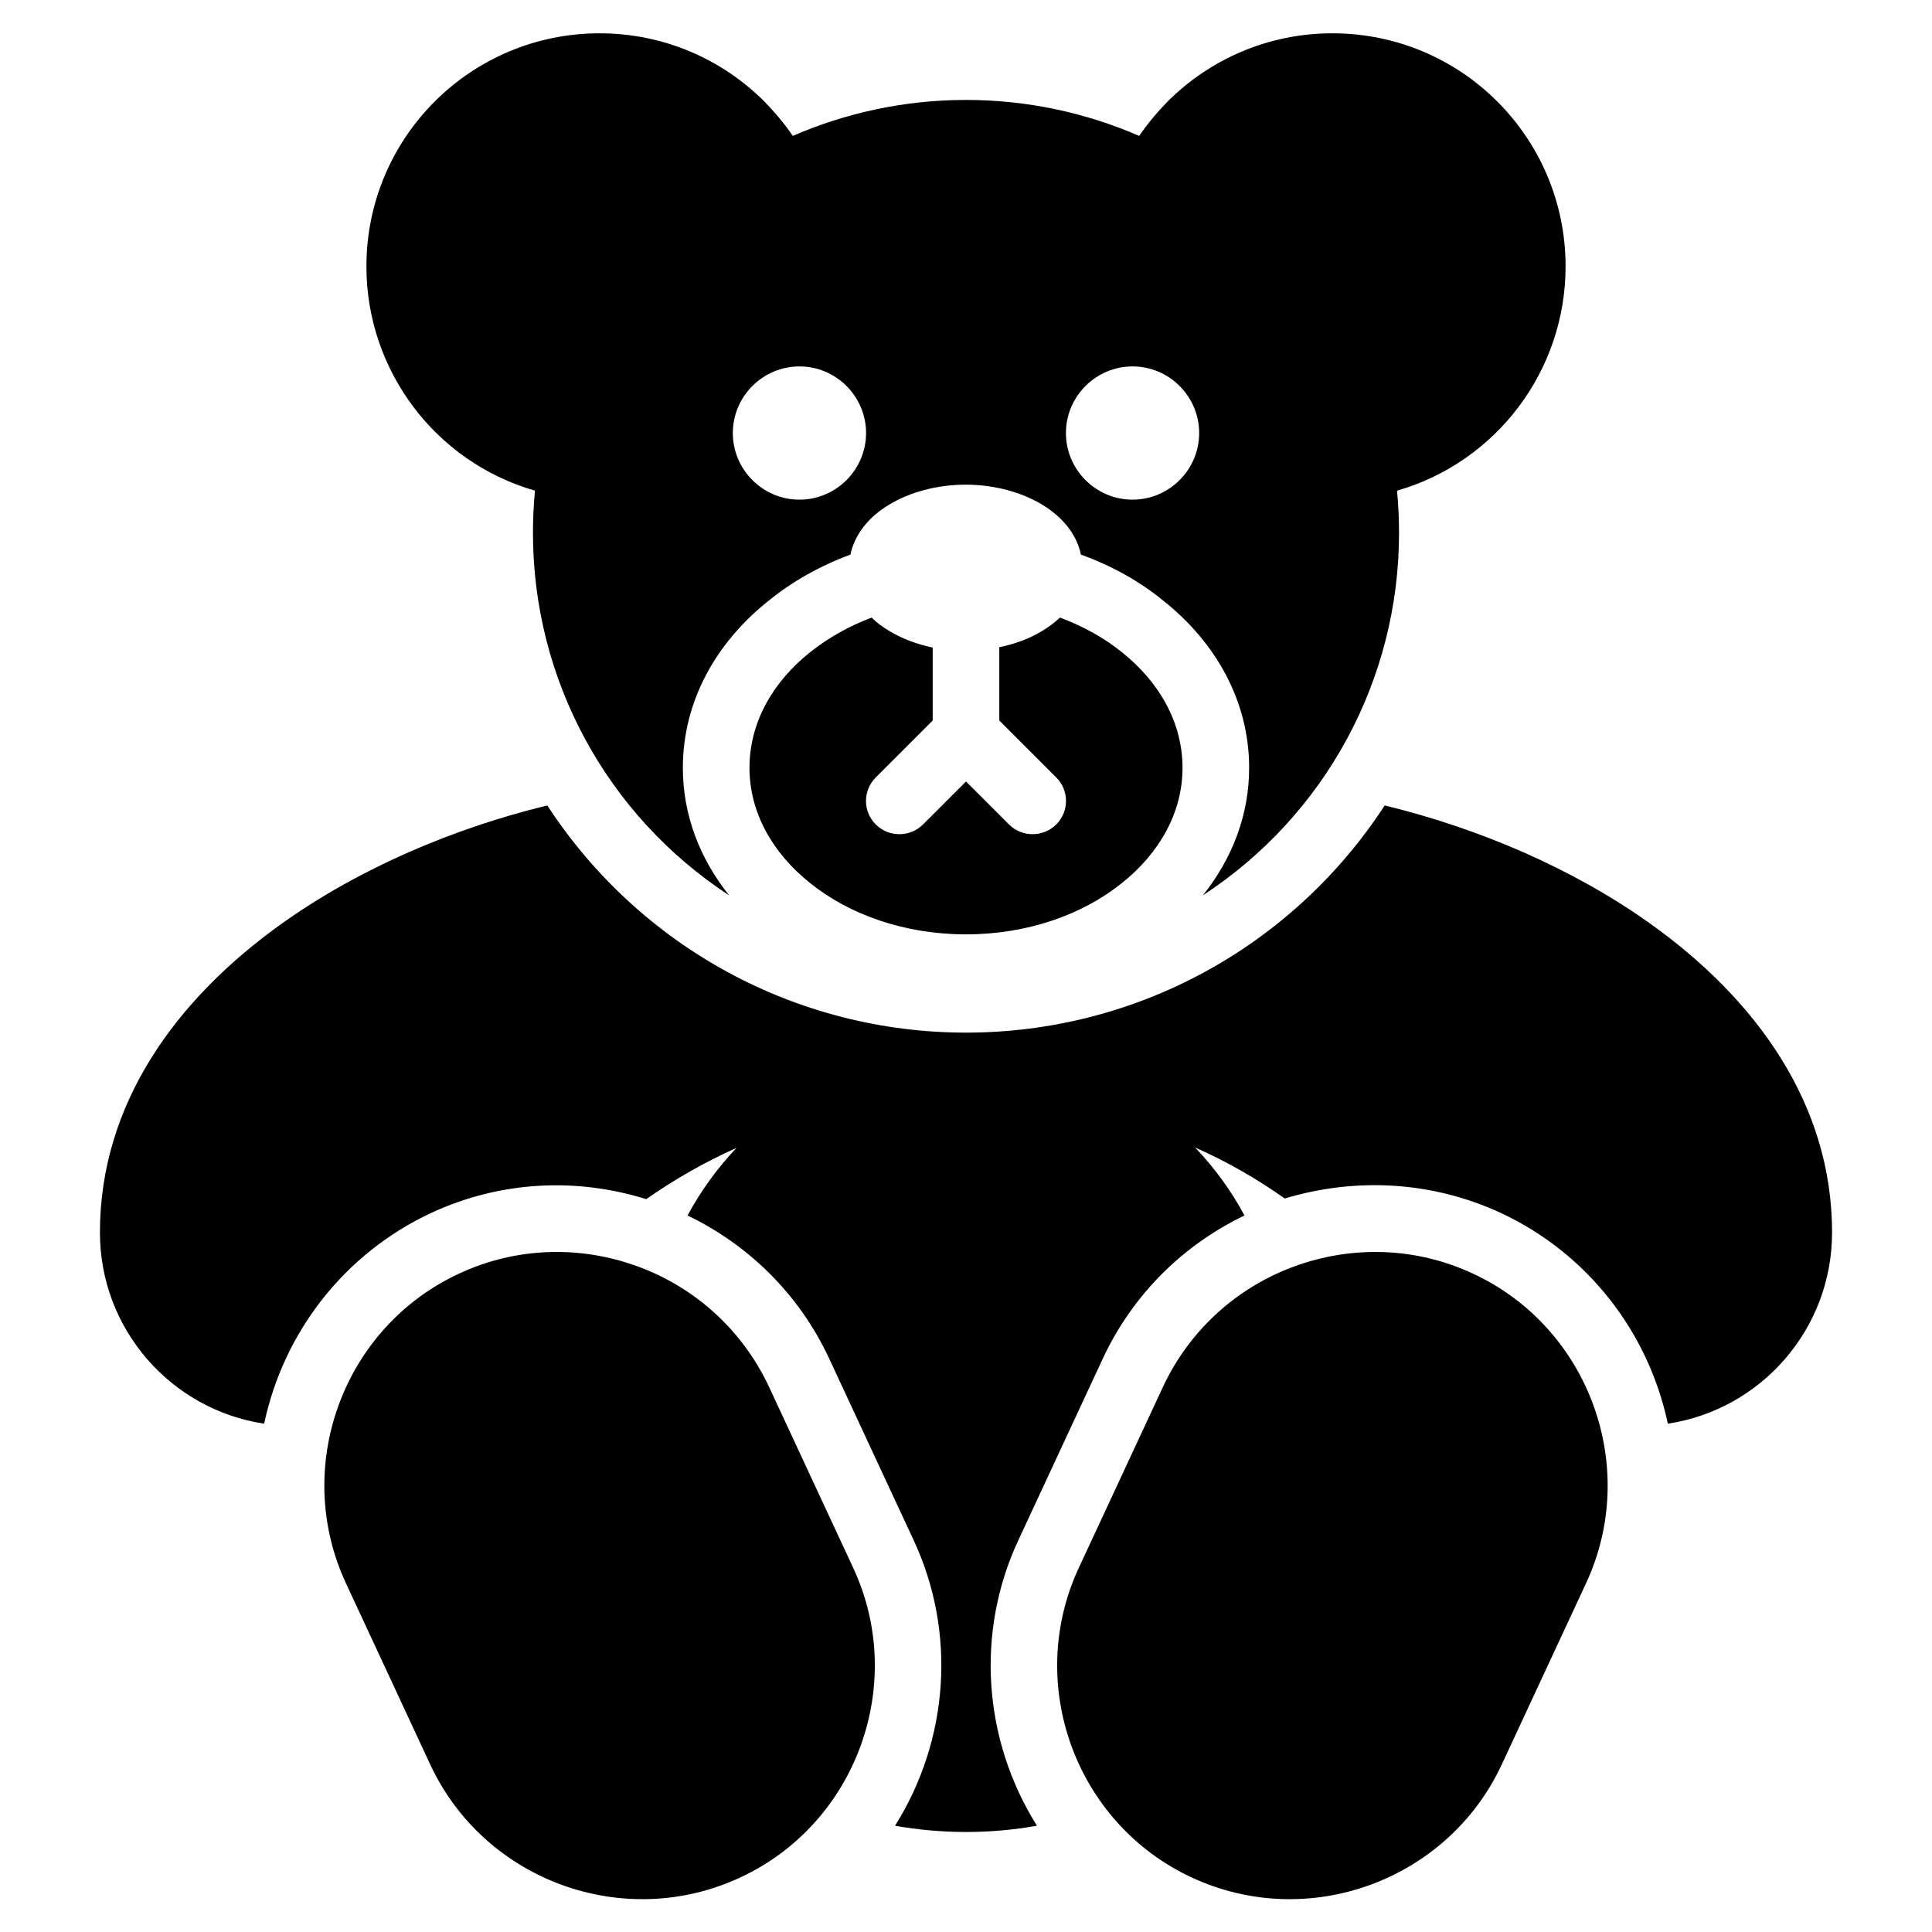 <?xml version="1.0" encoding="UTF-8"?>
<!DOCTYPE svg PUBLIC "-//W3C//DTD SVG 1.1//EN" "http://www.w3.org/Graphics/SVG/1.1/DTD/svg11.dtd">
<svg xmlns="http://www.w3.org/2000/svg" xml:space="preserve" width="580px" height="580px" shape-rendering="geometricPrecision" text-rendering="geometricPrecision" image-rendering="optimizeQuality" fill-rule="nonzero" clip-rule="nonzero" viewBox="0 0 5800 5800" xmlns:xlink="http://www.w3.org/1999/xlink">
	<title>teddy_bear icon</title>
	<desc>teddy_bear icon from the IconExperience.com I-Collection. Copyright by INCORS GmbH (www.incors.com).</desc>
	<path id="curve0"  d="M2189 2688c-367,-240 -589,-647 -589,-1088 0,-43 2,-85 6,-127 -299,-86 -506,-361 -506,-673 0,-387 313,-700 700,-700 193,0 368,78 495,205 31,32 60,66 85,103 159,-69 335,-108 520,-108 185,0 361,39 520,108 25,-37 54,-71 85,-103 127,-127 302,-205 495,-205 387,0 700,313 700,700 0,312 -207,587 -506,673 4,42 6,84 6,127 0,441 -222,848 -589,1088 88,-110 139,-241 139,-383 0,-198 -98,-375 -258,-502 -71,-58 -155,-105 -247,-138 -13,-62 -56,-114 -118,-151 -60,-36 -141,-59 -228,-59 -87,0 -168,23 -228,59 -63,37 -105,90 -118,151 -92,34 -175,81 -245,138 -160,127 -258,304 -258,502 0,142 51,273 139,383zm-812 1136c175,-82 367,-84 535,-23 169,61 314,187 396,361l253 544c163,349 10,768 -338,930 -349,163 -768,11 -931,-338l-253 -544c-163,-349 -10,-768 338,-930zm3046 0c-175,-82 -367,-84 -535,-23 -169,61 -314,187 -396,361l-253 544c-163,349 -10,768 338,930 349,163 768,11 931,-338l253 -544c163,-349 10,-768 -338,-930zm-566 -226c-85,-60 -174,-111 -269,-153 58,61 108,129 148,204 -181,87 -334,234 -425,429l-253 544c-130,277 -107,601 55,859 -140,25 -285,25 -426,0 162,-258 185,-582 55,-859l-253 -544c-91,-195 -244,-342 -425,-429 40,-74 90,-143 147,-203 -96,43 -187,95 -271,154 -207,-65 -437,-56 -647,42 -258,121 -441,355 -500,632 -279,-42 -493,-283 -493,-574 0,-385 227,-700 547,-928 233,-166 516,-286 796,-354 278,426 749,682 1257,682 510,0 980,-257 1257,-682 280,68 563,188 796,354 320,228 547,543 547,928 0,291 -214,532 -493,574 -59,-277 -242,-511 -500,-632 -211,-98 -441,-107 -650,-44zm-457 -2498c-110,0 -200,90 -200,200 0,110 90,200 200,200 110,0 200,-90 200,-200 0,-110 -90,-200 -200,-200zm-1000 0c-110,0 -200,90 -200,200 0,110 90,200 200,200 110,0 200,-90 200,-200 0,-110 -90,-200 -200,-200zm968 858c-53,-43 -116,-78 -186,-104 -16,15 -34,29 -55,41 -36,22 -79,38 -127,48l0 220 171 171c39,39 39,102 0,141 -39,39 -103,39 -142,0l-129 -129 -129 129c-39,39 -103,39 -142,0 -39,-39 -39,-102 0,-141l171 -171 0 -219c-48,-10 -92,-27 -129,-49 -20,-12 -39,-25 -54,-41 -70,26 -132,62 -185,104 -113,90 -182,212 -182,347 0,134 69,256 182,346 118,95 284,154 468,154 184,0 350,-59 468,-154 113,-90 182,-212 182,-346 0,-135 -69,-257 -182,-347z"/>
</svg>